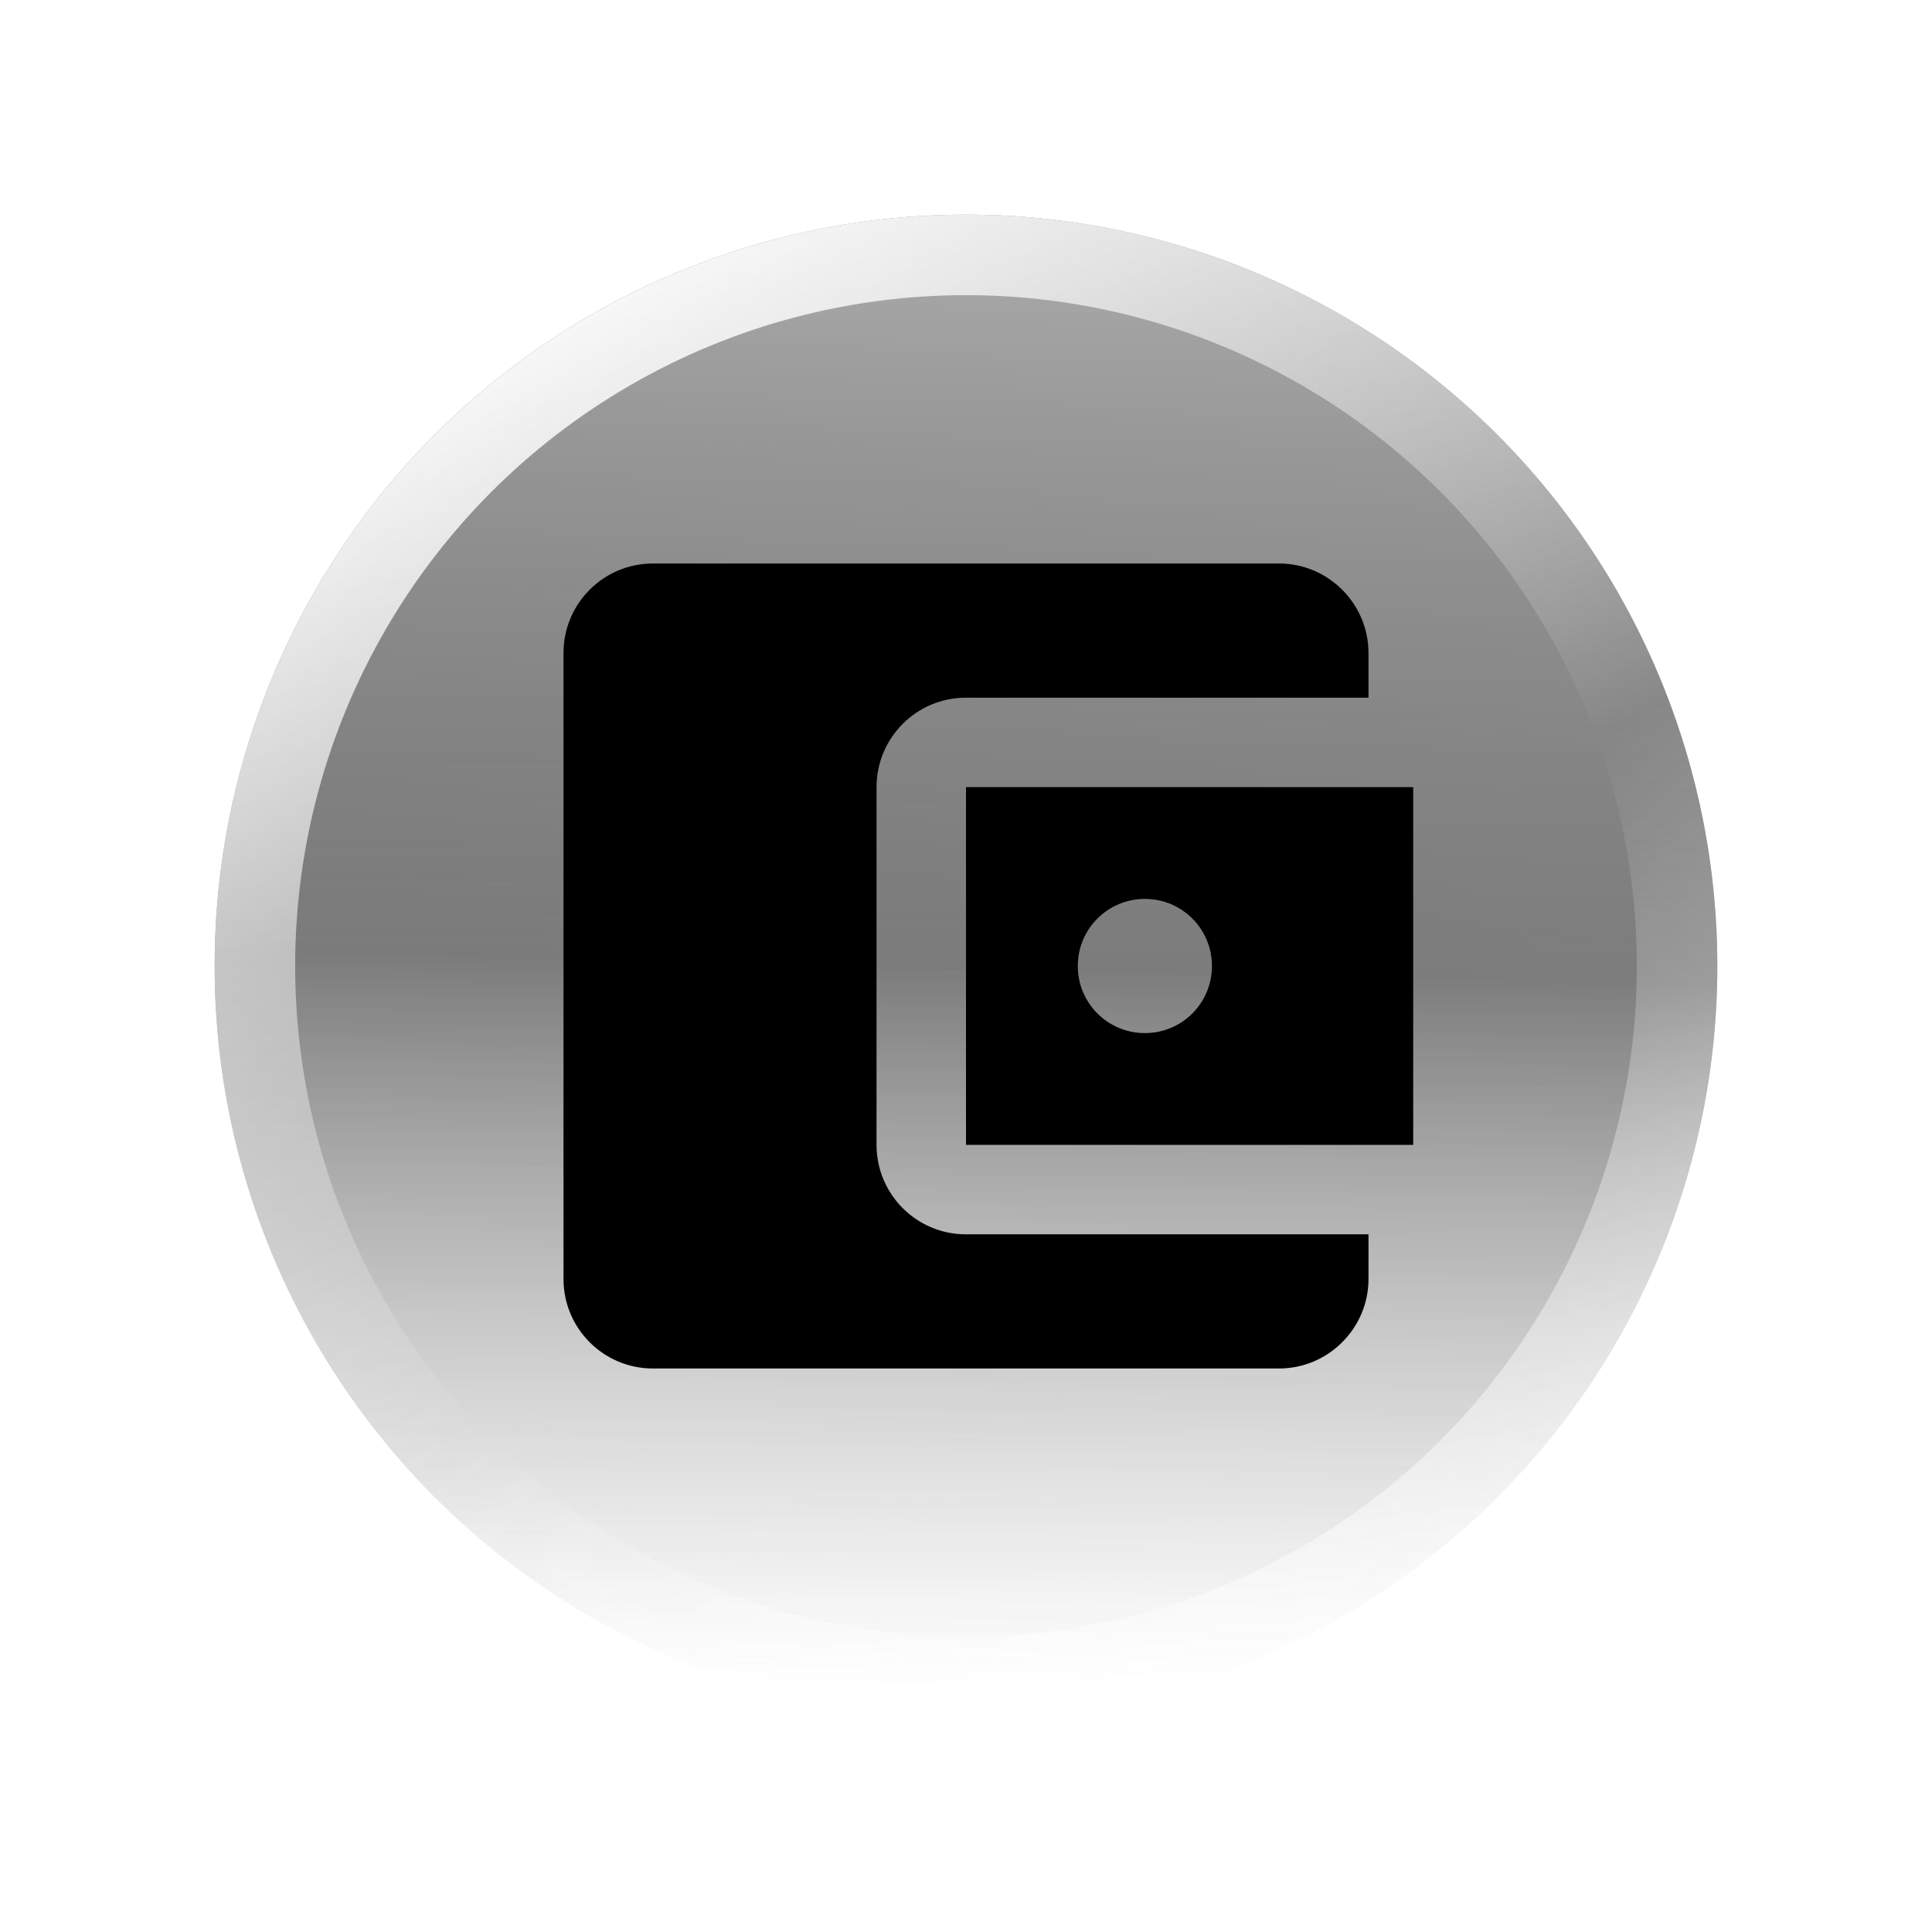 <svg viewBox="0 0 36 36" fill="none" xmlns="http://www.w3.org/2000/svg">
<g filter="url(#filter0_f_1235_15831)">
<circle cx="18" cy="18" r="14" fill="url(#paint0_linear_1235_15831)"/>
</g>
<g filter="url(#filter1_b_1235_15831)">
<circle cx="18" cy="18" r="14" fill="url(#paint1_linear_1235_15831)" fill-opacity="0.5"/>
<circle cx="18" cy="18" r="13.25" stroke="url(#paint2_linear_1235_15831)" stroke-width="1.5" style="mix-blend-mode:overlay"/>
</g>
<path d="M25.5 23V23.833C25.5 24.75 24.75 25.5 23.833 25.5H12.167C11.242 25.5 10.5 24.75 10.5 23.833V12.167C10.5 11.25 11.242 10.5 12.167 10.5H23.833C24.75 10.5 25.5 11.25 25.5 12.167V13H18C17.075 13 16.333 13.75 16.333 14.667V21.333C16.333 22.25 17.075 23 18 23H25.5ZM18 21.333H26.333V14.667H18V21.333ZM21.333 19.25C20.642 19.25 20.083 18.692 20.083 18C20.083 17.308 20.642 16.75 21.333 16.75C22.025 16.75 22.583 17.308 22.583 18C22.583 18.692 22.025 19.25 21.333 19.25Z" fill="black"/>
<defs>
<filter id="filter0_f_1235_15831" x="0" y="0" width="36" height="36" filterUnits="userSpaceOnUse" color-interpolation-filters="sRGB">
<feFlood flood-opacity="0" result="BackgroundImageFix"/>
<feBlend mode="normal" in="SourceGraphic" in2="BackgroundImageFix" result="shape"/>
<feGaussianBlur stdDeviation="2" result="effect1_foregroundBlur_1235_15831"/>
</filter>
<filter id="filter1_b_1235_15831" x="-46" y="-46" width="128" height="128" filterUnits="userSpaceOnUse" color-interpolation-filters="sRGB">
<feFlood flood-opacity="0" result="BackgroundImageFix"/>
<feGaussianBlur in="BackgroundImage" stdDeviation="25"/>
<feComposite in2="SourceAlpha" operator="in" result="effect1_backgroundBlur_1235_15831"/>
<feBlend mode="normal" in="SourceGraphic" in2="effect1_backgroundBlur_1235_15831" result="shape"/>
</filter>
<linearGradient id="paint0_linear_1235_15831" x1="18" y1="-8" x2="18" y2="31.5" gradientUnits="userSpaceOnUse">
<stop offset="0" stop-color="#121212"/>
<stop offset="1" stop-color="white"/>
</linearGradient>
<linearGradient id="paint1_linear_1235_15831" x1="18" y1="4" x2="17.342" y2="32.001" gradientUnits="userSpaceOnUse">
<stop stop-color="white"/>
<stop offset="0.5" stop-color="#303030" stop-opacity="0.8"/>
<stop offset="1" stop-color="white" stop-opacity="0"/>
</linearGradient>
<linearGradient id="paint2_linear_1235_15831" x1="9.6" y1="4.848" x2="27.69" y2="33.696" gradientUnits="userSpaceOnUse">
<stop stop-color="white"/>
<stop offset="0.537" stop-color="white" stop-opacity="0"/>
<stop offset="1" stop-color="white" stop-opacity="0.77"/>
</linearGradient>
</defs>
</svg>
